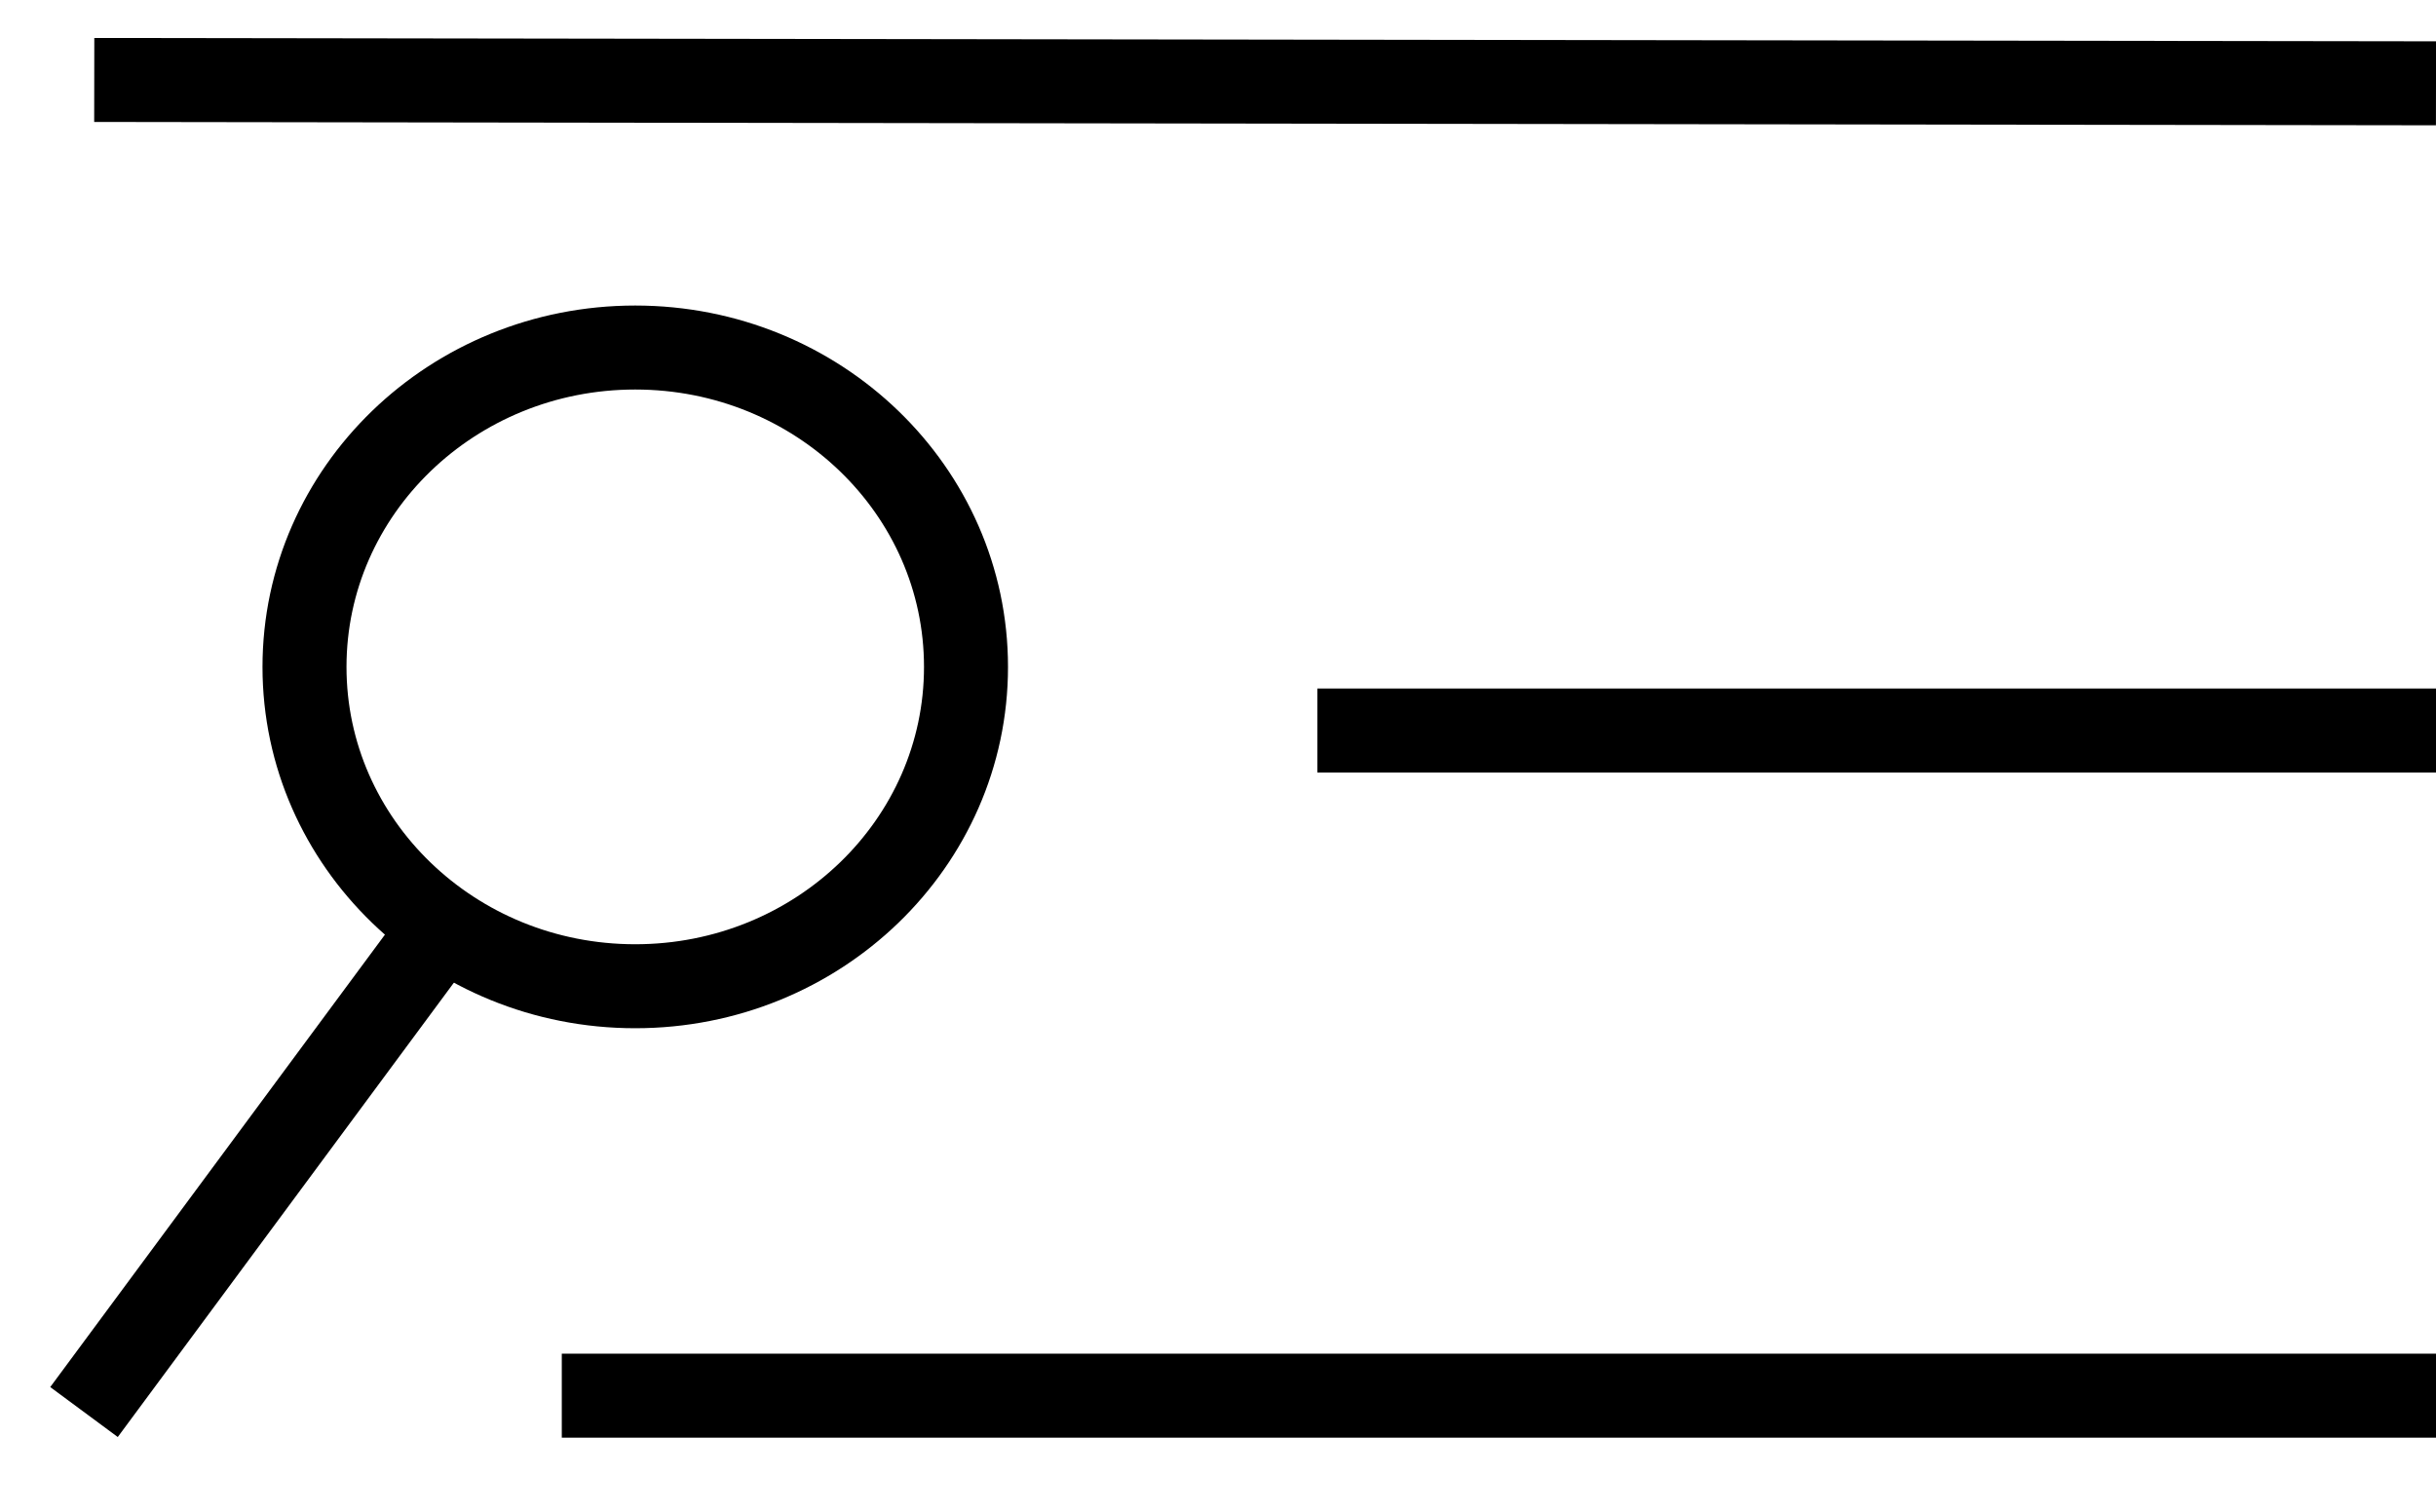<svg width="29" height="18" viewBox="0 0 29 18" fill="none" xmlns="http://www.w3.org/2000/svg">
<path d="M1.122 0.952L29 0.992" stroke="black" stroke-miterlimit="10"/>
<path d="M15.683 8.698L29 8.698" stroke="black" stroke-miterlimit="10"/>
<path d="M6.688 16.618L29 16.618" stroke="black" stroke-miterlimit="10"/>
<path d="M1 16.813L5.375 10.898" stroke="black" stroke-miterlimit="10"/>
<path d="M7.562 11.743C9.737 11.743 11.5 10.041 11.5 7.941C11.5 5.84 9.737 4.138 7.562 4.138C5.388 4.138 3.625 5.84 3.625 7.941C3.625 10.041 5.388 11.743 7.562 11.743Z" stroke="black" stroke-miterlimit="10"/>
</svg>
